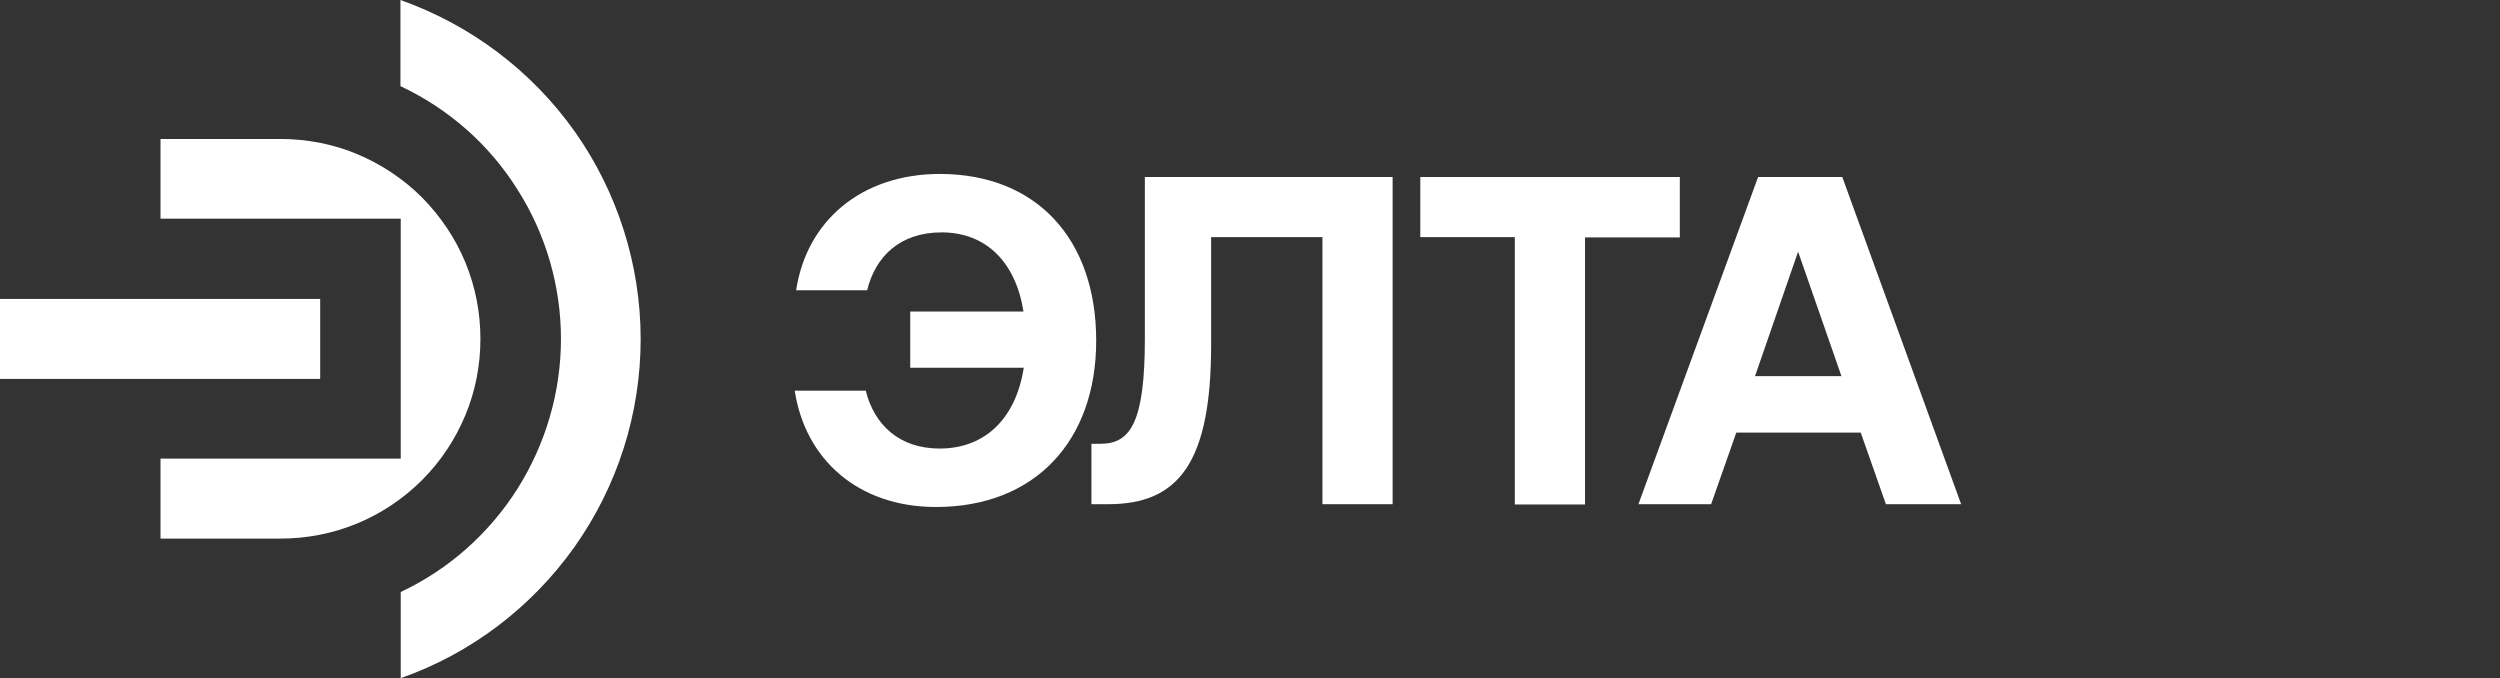<?xml version="1.0" encoding="utf-8"?>
<!-- Generator: Adobe Illustrator 22.0.0, SVG Export Plug-In . SVG Version: 6.00 Build 0)  -->
<svg version="1.1" id="Layer_1" xmlns="http://www.w3.org/2000/svg" xmlns:xlink="http://www.w3.org/1999/xlink" x="0px" y="0px"
	 viewBox="0 0 894 242.5" style="enable-background:new 0 0 894 242.5;" xml:space="preserve">
<rect x="0" y="0" width="894" height="242.5" fill="#333333" stroke="none"/>
<style type="text/css">
	.st0{fill:#FFFFFF;}
</style>
<g>
	<g>
		<path class="st0" d="M229.1,121.2c0,26.6-8.2,52.5-23.6,74.3c-15.4,21.7-37.1,38.2-62.2,47v-30.8c17.2-8.1,31.6-20.9,41.8-37
			c10.1-16.1,15.5-34.6,15.5-53.5s-5.4-37.5-15.6-53.5c-10.1-16.1-24.6-28.8-41.8-36.9V0c25.1,8.9,46.9,25.3,62.3,47
			C220.8,68.6,229.1,94.7,229.1,121.2z"/>
		<rect y="106.9" class="st0" width="114.5" height="28.6"/>
		<path class="st0" d="M171.8,121.2c0-9.4-1.8-18.7-5.4-27.4s-8.9-16.5-15.5-23.2c-6.6-6.6-14.6-11.9-23.2-15.5s-18-5.4-27.4-5.4
			H57.4v28.5h85.9V164H57.4v28.6h42.9c9.4,0,18.7-1.8,27.4-5.4c8.7-3.6,16.6-8.9,23.2-15.5s11.9-14.5,15.5-23.2
			C170,139.9,171.8,130.6,171.8,121.2z"/>
	</g>
</g>
<g>
	<path class="st0" d="M392,121.8c0,35.9-21.9,59.5-57.3,59.5c-27.9,0-46.8-17.1-50.5-41.6h25.4c3,12.2,12,20.7,26.4,20.7
		c16.4,0,27.3-10.9,30.1-28.9h-40.6v-20.1h40.5c-2.8-17.7-13.4-28.3-29.3-28.3c-14.9,0-23.7,8.7-26.6,20.7h-25.4
		c3.7-24.6,23.1-41.6,51.5-41.6C371,62.3,392,85.8,392,121.8z"/>
	<path class="st0" d="M390.3,180.3v-21.6h3.2c10.7,0,15.9-7.5,15.9-37.6V63.3H498v117h-25.1V84.8h-39.8v38.5c0,42-11.5,57-36.8,57
		H390.3z"/>
	<path class="st0" d="M507.9,63.3h92.8v21.6h-33.9v95.5h-25.1V84.8h-33.8V63.3z"/>
	<path class="st0" d="M585.9,180.3l42.8-117h30.1l42.5,117h-26.9l-9-25.6h-44.5l-9,25.6H585.9z M627.6,134.5h30.9L643,90
		L627.6,134.5z"/>
</g>
</svg>
